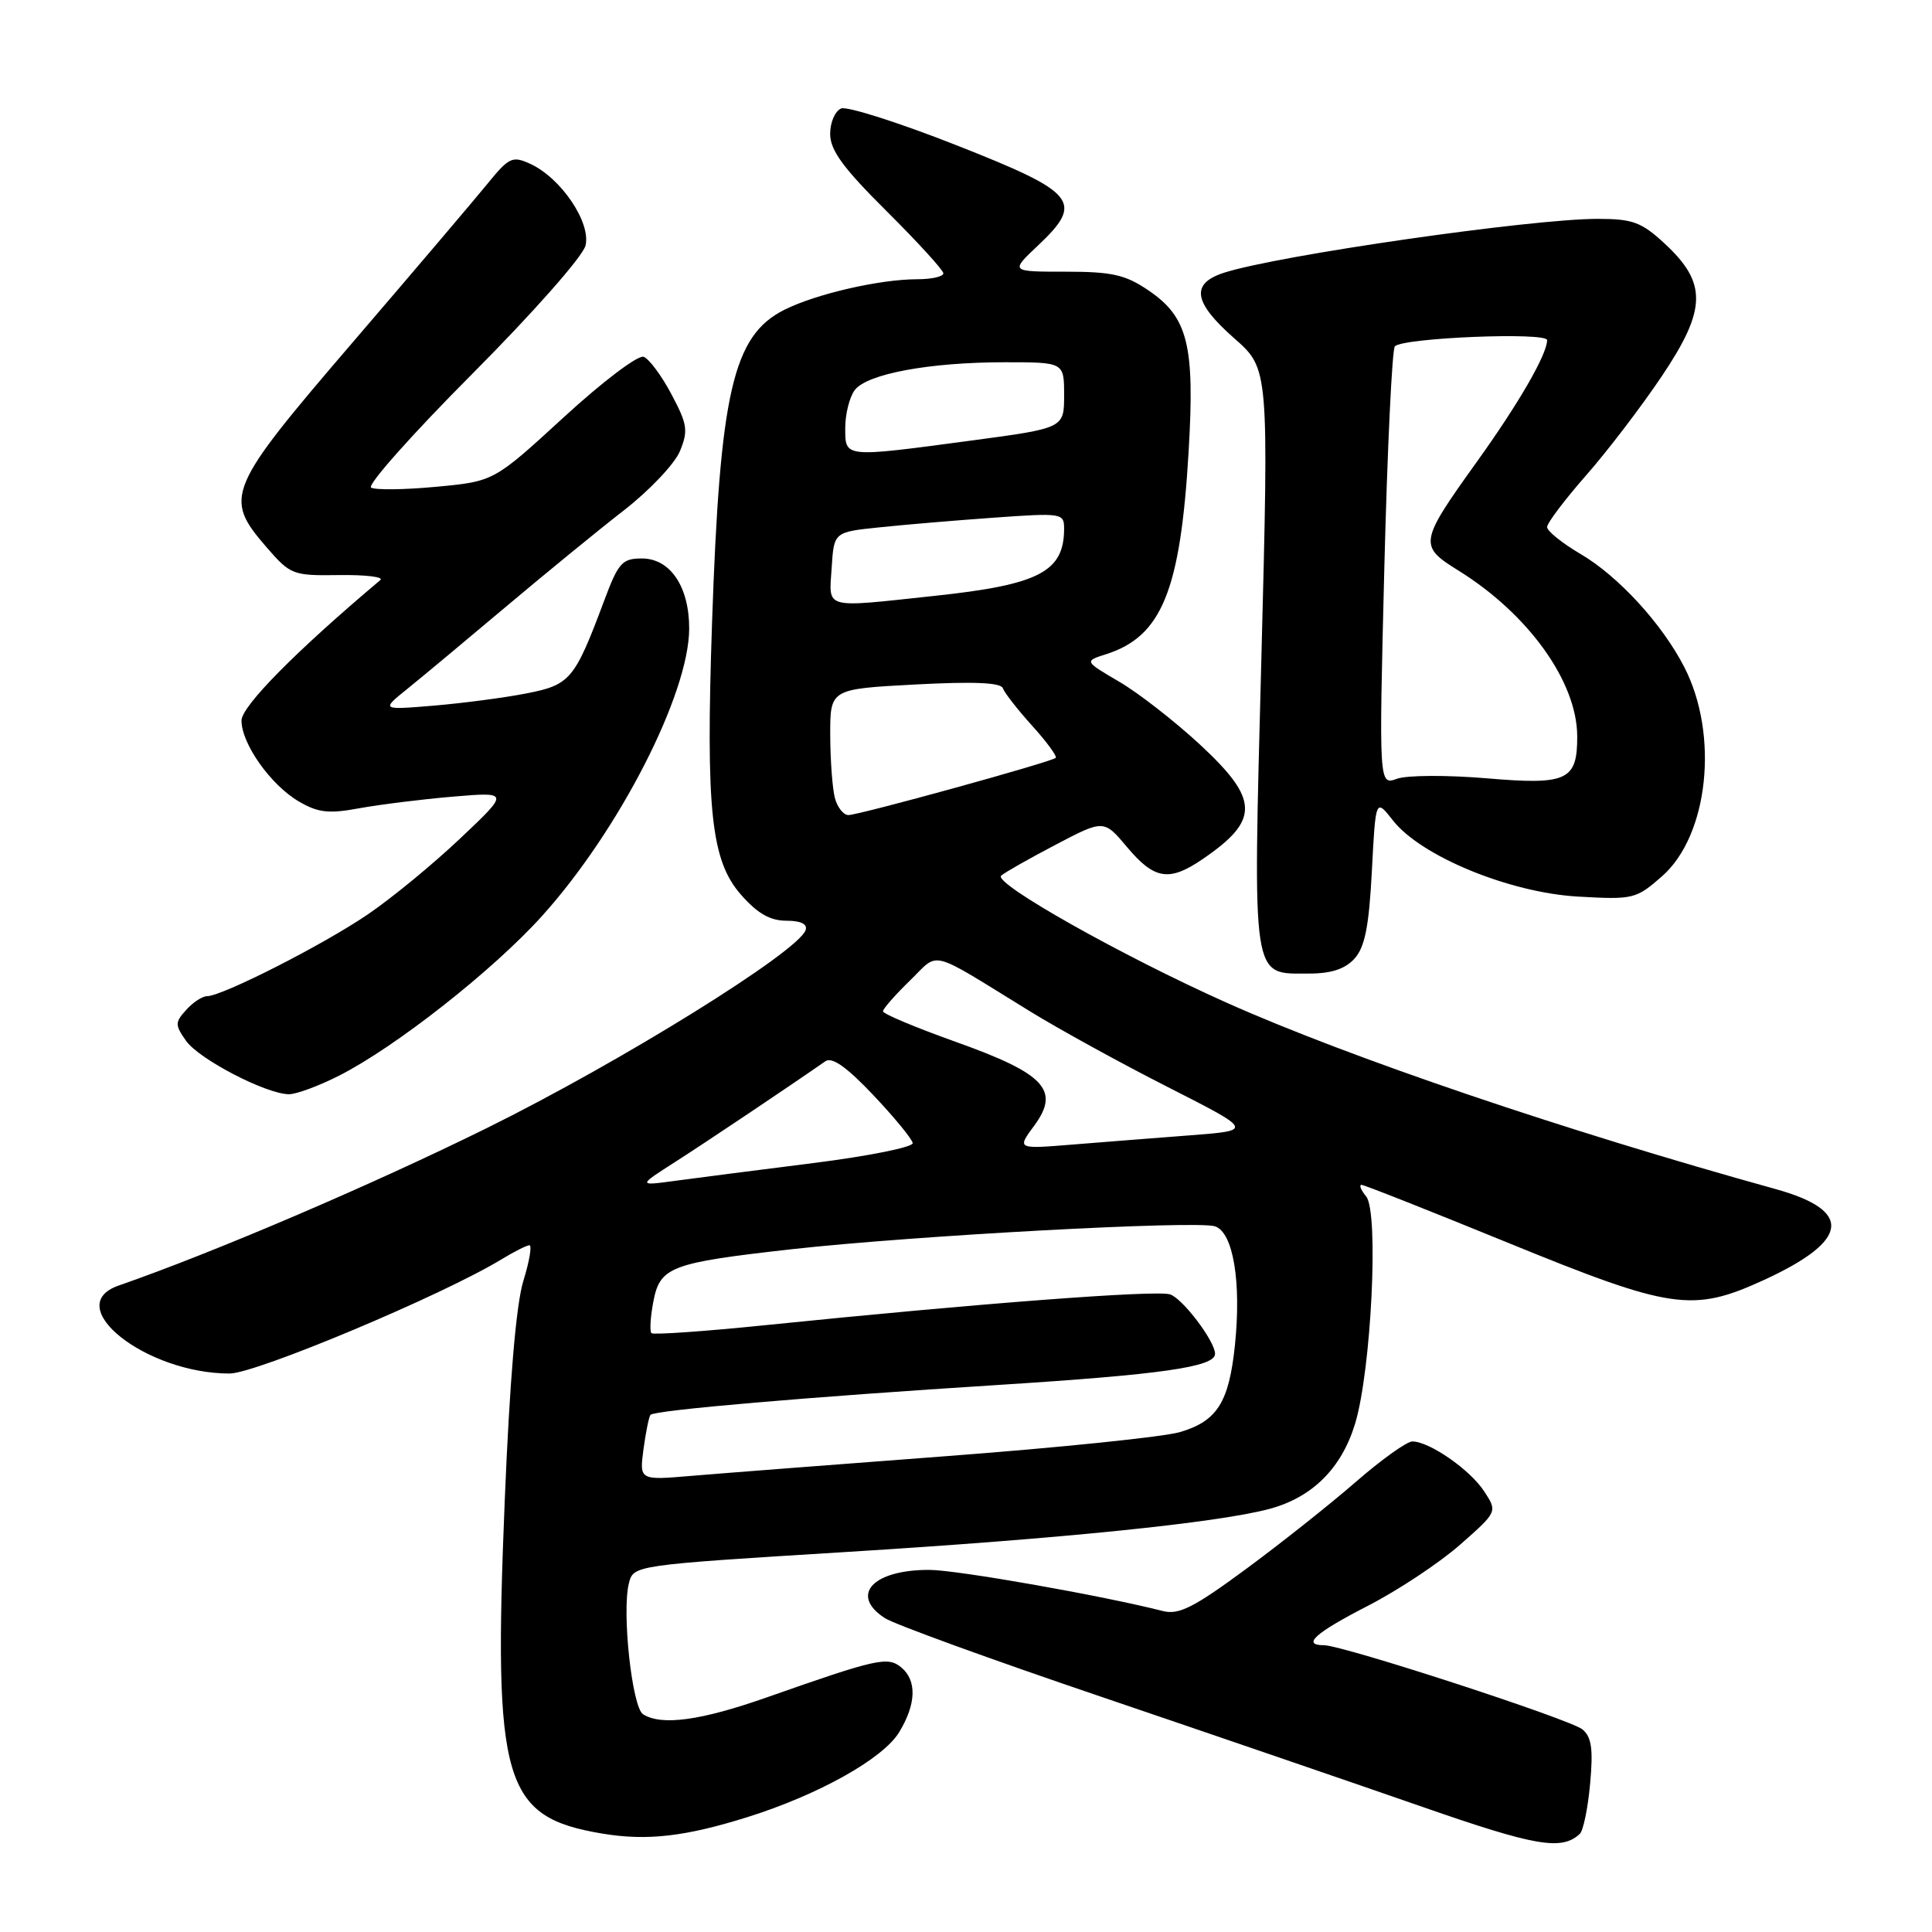 <?xml version="1.0" encoding="UTF-8" standalone="no"?>
<!DOCTYPE svg PUBLIC "-//W3C//DTD SVG 1.1//EN" "http://www.w3.org/Graphics/SVG/1.1/DTD/svg11.dtd" >
<svg xmlns="http://www.w3.org/2000/svg" xmlns:xlink="http://www.w3.org/1999/xlink" version="1.1" viewBox="0 0 256 256">
 <g >
 <path fill="currentColor"
d=" M 209.33 243.00 C 209.79 242.58 210.41 239.58 210.70 236.34 C 211.12 231.76 210.89 230.16 209.69 229.16 C 208.08 227.82 177.92 218.00 175.43 218.00 C 172.44 218.00 174.26 216.37 181.25 212.78 C 185.24 210.73 190.73 207.09 193.47 204.68 C 198.43 200.31 198.43 200.31 196.66 197.61 C 194.79 194.74 189.41 191.01 187.15 191.00 C 186.41 191.00 183.04 193.41 179.65 196.36 C 176.27 199.30 169.71 204.51 165.08 207.92 C 158.16 213.02 156.19 214.01 154.08 213.47 C 146.09 211.43 126.89 208.04 123.18 208.02 C 115.66 207.98 112.53 211.35 117.25 214.41 C 118.49 215.22 131.43 219.92 146.00 224.86 C 160.57 229.81 179.69 236.36 188.48 239.42 C 203.47 244.64 206.92 245.24 209.33 243.00 Z  M 99.00 240.79 C 108.44 237.83 117.00 233.05 119.14 229.53 C 121.41 225.81 121.51 222.67 119.42 220.94 C 117.64 219.46 116.23 219.77 101.67 224.89 C 92.87 227.99 87.66 228.70 85.21 227.15 C 83.75 226.22 82.38 213.59 83.33 209.80 C 83.94 207.39 83.94 207.39 112.22 205.64 C 140.61 203.89 161.31 201.78 168.20 199.94 C 173.87 198.42 177.75 194.58 179.55 188.67 C 181.70 181.62 182.73 160.59 181.02 158.53 C 180.33 157.69 180.05 157.00 180.41 157.00 C 180.76 157.00 189.48 160.45 199.78 164.66 C 221.49 173.53 224.26 173.94 233.70 169.62 C 245.09 164.39 245.60 160.42 235.25 157.55 C 207.25 149.79 178.80 140.13 162.55 132.87 C 148.73 126.70 131.55 117.02 132.66 116.03 C 133.12 115.61 136.37 113.77 139.88 111.93 C 146.27 108.58 146.27 108.58 149.38 112.29 C 152.97 116.55 154.93 116.86 159.35 113.84 C 166.94 108.66 166.87 105.95 158.97 98.63 C 155.65 95.56 150.85 91.82 148.30 90.33 C 143.66 87.61 143.66 87.61 146.58 86.68 C 153.95 84.32 156.42 78.25 157.50 59.80 C 158.33 45.71 157.41 42.03 152.18 38.48 C 149.12 36.40 147.36 36.00 141.20 36.00 C 133.86 36.00 133.86 36.00 137.51 32.56 C 143.68 26.73 142.71 25.54 126.72 19.24 C 119.13 16.25 112.27 14.07 111.47 14.37 C 110.66 14.68 110.00 16.20 110.00 17.74 C 110.00 19.91 111.72 22.26 117.50 28.00 C 121.62 32.10 125.00 35.80 125.00 36.22 C 125.00 36.65 123.45 37.00 121.55 37.00 C 116.56 37.00 108.07 38.96 103.89 41.07 C 97.12 44.50 95.39 51.99 94.35 82.50 C 93.51 107.39 94.21 114.03 98.19 118.56 C 100.36 121.03 102.04 122.00 104.19 122.00 C 106.11 122.00 107.02 122.44 106.75 123.24 C 105.80 126.09 82.28 140.70 64.50 149.48 C 49.21 157.03 28.41 165.93 15.73 170.34 C 8.00 173.02 19.31 182.00 30.42 182.00 C 33.92 182.00 58.71 171.59 66.43 166.88 C 68.12 165.85 69.79 165.01 70.15 165.00 C 70.51 165.00 70.15 167.14 69.34 169.75 C 68.39 172.85 67.53 182.98 66.88 198.85 C 65.34 236.30 66.66 240.78 79.87 242.97 C 85.73 243.94 90.79 243.36 99.00 240.79 Z  M 44.91 142.54 C 52.38 138.76 65.29 128.61 71.79 121.41 C 82.00 110.10 91.28 91.99 91.32 83.33 C 91.34 77.75 88.82 74.00 85.05 74.00 C 82.44 74.00 81.93 74.57 80.06 79.58 C 76.14 90.06 75.56 90.75 69.76 91.88 C 66.87 92.45 61.35 93.17 57.50 93.50 C 50.50 94.08 50.50 94.08 53.96 91.29 C 55.86 89.76 61.71 84.88 66.96 80.46 C 72.21 76.04 79.27 70.26 82.66 67.63 C 86.05 65.00 89.39 61.47 90.09 59.79 C 91.21 57.07 91.09 56.23 88.98 52.26 C 87.68 49.80 86.02 47.56 85.29 47.28 C 84.56 47.00 79.84 50.57 74.71 55.28 C 65.44 63.79 65.44 63.79 57.80 64.50 C 53.60 64.90 49.72 64.94 49.17 64.61 C 48.63 64.27 54.65 57.50 62.56 49.56 C 70.63 41.45 77.21 34.00 77.58 32.55 C 78.34 29.50 74.33 23.56 70.24 21.70 C 67.90 20.63 67.44 20.85 64.60 24.34 C 62.89 26.44 54.87 35.88 46.77 45.32 C 30.04 64.82 29.59 65.88 35.29 72.48 C 38.49 76.17 38.78 76.29 44.94 76.20 C 48.43 76.15 50.89 76.45 50.40 76.86 C 39.24 86.25 32.00 93.58 32.00 95.48 C 32.00 98.55 35.88 104.03 39.60 106.20 C 42.15 107.69 43.56 107.85 47.60 107.10 C 50.29 106.61 55.88 105.91 60.00 105.56 C 67.50 104.93 67.50 104.93 61.00 111.08 C 57.42 114.47 51.91 119.01 48.74 121.16 C 42.83 125.19 29.44 132.00 27.43 132.00 C 26.82 132.00 25.57 132.81 24.68 133.81 C 23.17 135.47 23.17 135.80 24.65 137.91 C 26.36 140.35 35.27 144.97 38.28 144.99 C 39.26 145.00 42.25 143.89 44.91 142.54 Z  M 179.48 127.02 C 180.85 125.51 181.40 122.76 181.78 115.41 C 182.28 105.79 182.28 105.79 184.57 108.71 C 188.28 113.45 199.99 118.27 209.05 118.80 C 216.43 119.22 216.77 119.14 220.24 116.10 C 226.39 110.69 227.80 97.36 223.17 88.38 C 220.22 82.64 214.42 76.33 209.42 73.40 C 206.99 71.97 205.00 70.37 205.00 69.84 C 205.00 69.30 207.31 66.25 210.12 63.04 C 212.94 59.84 217.47 53.91 220.19 49.86 C 226.16 40.97 226.23 37.50 220.55 32.25 C 217.50 29.43 216.32 29.00 211.70 29.00 C 202.89 29.00 169.50 33.81 162.25 36.12 C 157.72 37.56 158.09 40.03 163.57 44.85 C 168.13 48.87 168.13 48.87 167.14 87.18 C 166.01 130.59 165.77 129.00 173.50 129.00 C 176.41 129.00 178.24 128.39 179.48 127.02 Z  M 85.27 191.99 C 85.58 189.71 86.00 187.67 86.20 187.47 C 86.82 186.85 107.20 185.10 132.16 183.52 C 153.90 182.14 161.00 181.13 161.00 179.39 C 161.00 177.72 156.70 172.04 155.03 171.51 C 153.16 170.92 129.63 172.71 101.63 175.57 C 93.45 176.41 86.56 176.89 86.32 176.65 C 86.07 176.40 86.18 174.55 86.56 172.53 C 87.44 167.85 88.79 167.34 104.89 165.53 C 121.01 163.73 158.47 161.70 160.98 162.49 C 163.40 163.26 164.51 169.85 163.63 178.29 C 162.84 185.83 161.27 188.31 156.35 189.76 C 154.23 190.39 140.35 191.82 125.50 192.94 C 110.65 194.06 95.40 195.24 91.61 195.56 C 84.72 196.15 84.72 196.15 85.27 191.99 Z  M 89.50 153.94 C 93.67 151.27 104.53 143.99 109.37 140.62 C 110.25 140.01 112.20 141.39 115.73 145.12 C 118.53 148.08 120.87 150.94 120.94 151.47 C 121.00 152.00 115.08 153.19 107.78 154.11 C 100.47 155.03 92.25 156.09 89.50 156.46 C 84.50 157.14 84.50 157.14 89.50 153.94 Z  M 137.02 149.18 C 140.52 144.46 138.47 142.27 126.64 138.05 C 121.34 136.16 117.00 134.34 117.00 134.00 C 117.00 133.67 118.60 131.85 120.55 129.95 C 124.58 126.05 122.79 125.59 136.50 134.02 C 140.35 136.39 148.57 140.91 154.78 144.06 C 166.05 149.79 166.05 149.79 157.78 150.43 C 153.22 150.78 146.18 151.33 142.12 151.66 C 134.75 152.26 134.75 152.26 137.02 149.18 Z  M 110.63 105.75 C 110.30 104.51 110.02 100.75 110.01 97.40 C 110.00 91.30 110.00 91.30 121.25 90.70 C 128.97 90.29 132.62 90.44 132.88 91.19 C 133.09 91.79 134.84 94.03 136.77 96.17 C 138.70 98.30 140.10 100.22 139.89 100.42 C 139.32 100.97 113.82 108.00 112.42 108.00 C 111.77 108.00 110.96 106.99 110.63 105.75 Z  M 110.20 75.25 C 110.50 70.50 110.50 70.50 116.50 69.88 C 119.80 69.53 126.66 68.95 131.75 68.59 C 140.69 67.95 141.00 68.00 141.00 70.03 C 141.00 75.77 137.70 77.48 123.79 78.96 C 108.95 80.55 109.84 80.79 110.20 75.25 Z  M 112.00 56.69 C 112.00 54.87 112.56 52.63 113.25 51.70 C 114.86 49.54 123.15 48.00 133.14 48.00 C 141.00 48.00 141.00 48.00 141.00 52.36 C 141.00 56.73 141.00 56.73 128.75 58.37 C 111.71 60.65 112.00 60.68 112.00 56.69 Z  M 183.43 75.28 C 183.83 59.45 184.46 46.22 184.83 45.88 C 186.06 44.74 205.00 43.98 205.00 45.07 C 205.00 46.95 201.24 53.46 195.69 61.19 C 188.06 71.83 187.97 72.33 193.20 75.57 C 202.50 81.33 208.97 90.33 208.99 97.56 C 209.01 103.42 207.66 104.04 197.00 103.13 C 191.76 102.69 186.43 102.71 185.11 103.19 C 182.71 104.06 182.71 104.06 183.43 75.28 Z "/>
</g>
</svg>